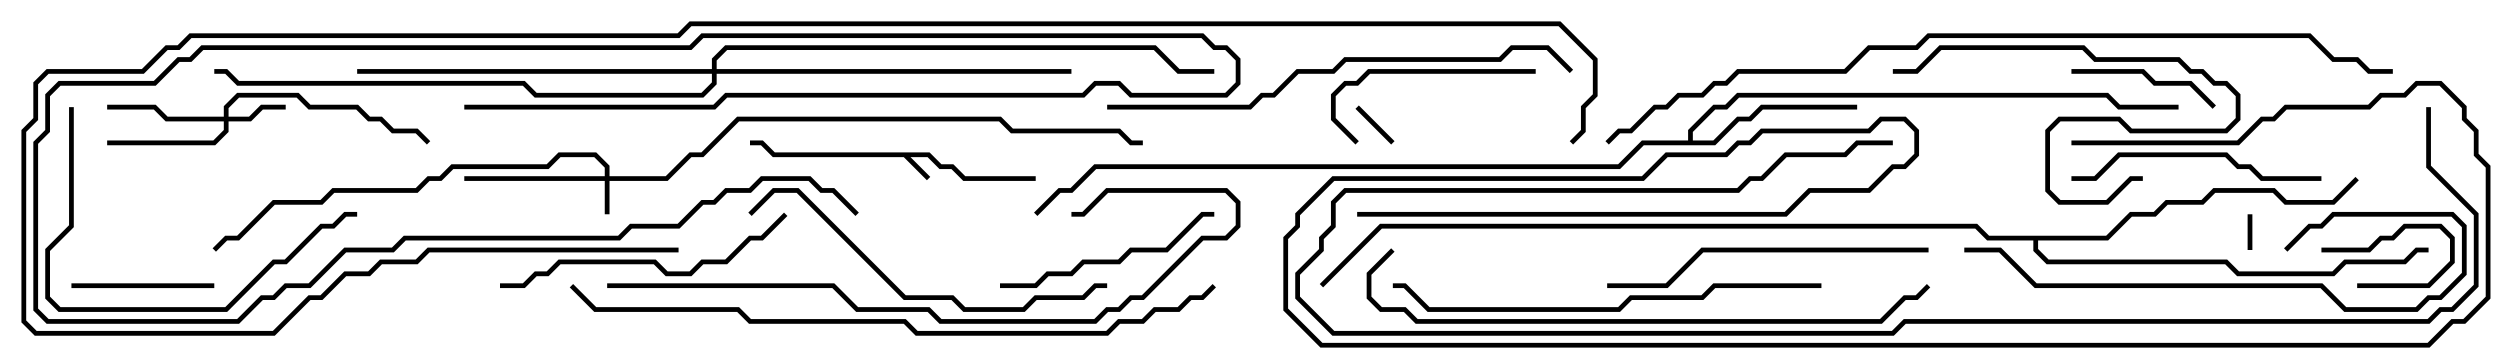 <svg version="1.1" width="105" height="15" xmlns="http://www.w3.org/2000/svg"><path d="M39.041,6.4L39.541,6.9L40.041,6.9L40.541,7.4L43.5,7.4L43.5,7.6L40.459,7.6L39.959,7.1L39.459,7.1L38.959,6.6L38.241,6.6L39.071,7.429L38.929,7.571L37.959,6.6L32.459,6.6L31.959,6.1L31.5,6.1L31.5,5.9L32.041,5.9L32.541,6.4z" stroke="none"/><path d="M70.9,5.9L70.9,5.459L71.959,4.4L72.459,4.4L72.959,3.9L88.541,3.9L89.041,4.4L91.5,4.4L91.5,4.6L88.959,4.6L88.459,4.1L73.041,4.1L72.541,4.6L72.041,4.6L71.1,5.541L71.1,5.9L71.959,5.9L72.959,4.9L73.459,4.9L73.959,4.4L78,4.4L78,4.6L74.041,4.6L73.541,5.1L73.041,5.1L72.041,6.1L69.041,6.1L68.041,7.1L46.041,7.1L45.041,8.1L44.541,8.1L43.571,9.071L43.429,8.929L44.459,7.9L44.959,7.9L45.959,6.9L67.959,6.9L68.959,5.9z" stroke="none"/><path d="M88.459,9.9L89.459,8.9L90.459,8.9L90.959,8.4L92.459,8.4L92.959,7.9L95.541,7.9L96.041,8.4L97.959,8.4L98.929,7.429L99.071,7.571L98.041,8.6L95.959,8.6L95.459,8.1L93.041,8.1L92.541,8.6L91.041,8.6L90.541,9.1L89.541,9.1L88.541,10.1L85.6,10.1L85.6,10.459L86.041,10.9L93.541,10.9L94.041,11.4L97.959,11.4L98.459,10.9L100.959,10.9L101.459,10.4L102,10.4L102,10.6L101.541,10.6L101.041,11.1L98.541,11.1L98.041,11.6L93.959,11.6L93.459,11.1L85.959,11.1L85.4,10.541L85.4,10.1L83.459,10.1L82.959,9.6L58.041,9.6L55.571,12.071L55.429,11.929L57.959,9.4L83.041,9.4L83.541,9.9z" stroke="none"/><path d="M25.4,7.4L25.4,7.041L24.959,6.6L23.541,6.6L23.041,7.1L19.041,7.1L18.541,7.6L18.041,7.6L17.541,8.1L14.041,8.1L13.541,8.6L11.541,8.6L10.041,10.1L9.541,10.1L9.071,10.571L8.929,10.429L9.459,9.9L9.959,9.9L11.459,8.4L13.459,8.4L13.959,7.9L17.459,7.9L17.959,7.4L18.459,7.4L18.959,6.9L22.959,6.9L23.459,6.4L25.041,6.4L25.6,6.959L25.6,7.4L27.959,7.4L28.959,6.4L29.459,6.4L30.959,4.9L42.041,4.9L42.541,5.4L47.041,5.4L47.541,5.9L48,5.9L48,6.1L47.459,6.1L46.959,5.6L42.459,5.6L41.959,5.1L31.041,5.1L29.541,6.6L29.041,6.6L28.041,7.6L25.6,7.6L25.6,9L25.4,9L25.4,7.6L19.5,7.6L19.5,7.4z" stroke="none"/><path d="M9.4,4.9L9.4,4.459L9.959,3.9L12.541,3.9L13.041,4.4L15.041,4.4L15.541,4.9L16.041,4.9L16.541,5.4L17.541,5.4L18.071,5.929L17.929,6.071L17.459,5.6L16.459,5.6L15.959,5.1L15.459,5.1L14.959,4.6L12.959,4.6L12.459,4.1L10.041,4.1L9.6,4.541L9.6,4.9L10.459,4.9L10.959,4.4L12,4.4L12,4.6L11.041,4.6L10.541,5.1L9.6,5.1L9.6,5.541L9.041,6.1L4.5,6.1L4.5,5.9L8.959,5.9L9.4,5.459L9.4,5.1L6.959,5.1L6.459,4.6L4.5,4.6L4.5,4.4L6.541,4.4L7.041,4.9z" stroke="none"/><path d="M29.9,2.9L29.9,2.459L30.459,1.9L48.541,1.9L49.541,2.9L51,2.9L51,3.1L49.459,3.1L48.459,2.1L30.541,2.1L30.1,2.541L30.1,2.9L45,2.9L45,3.1L30.1,3.1L30.1,3.541L29.541,4.1L22.459,4.1L21.959,3.6L9.959,3.6L9.459,3.1L9,3.1L9,2.9L9.541,2.9L10.041,3.4L22.041,3.4L22.541,3.9L29.459,3.9L29.9,3.459L29.9,3.1L15,3.1L15,2.9z" stroke="none"/><path d="M94.6,10.5L94.4,10.5L94.4,9L94.6,9z" stroke="none"/><path d="M56.929,4.571L57.071,4.429L58.571,5.929L58.429,6.071z" stroke="none"/><path d="M97.5,10.6L97.5,10.4L99.459,10.4L99.959,9.9L100.459,9.9L100.959,9.4L102.541,9.4L103.1,9.959L103.1,11.041L102.041,12.1L99,12.1L99,11.9L101.959,11.9L102.9,10.959L102.9,10.041L102.459,9.6L101.041,9.6L100.541,10.1L100.041,10.1L99.541,10.6z" stroke="none"/><path d="M3,12.1L3,11.9L9,11.9L9,12.1z" stroke="none"/><path d="M93.071,4.429L92.929,4.571L91.959,3.6L90.459,3.6L89.959,3.1L87,3.1L87,2.9L90.041,2.9L90.541,3.4L92.041,3.4z" stroke="none"/><path d="M64.5,2.9L64.5,3.1L57.541,3.1L57.041,3.6L56.541,3.6L56.1,4.041L56.1,4.959L57.071,5.929L56.929,6.071L55.9,5.041L55.9,3.959L56.459,3.4L56.959,3.4L57.459,2.9z" stroke="none"/><path d="M51,8.9L51,9.1L50.541,9.1L49.041,10.6L47.541,10.6L47.041,11.1L45.541,11.1L45.041,11.6L44.041,11.6L43.541,12.1L42,12.1L42,11.9L43.459,11.9L43.959,11.4L44.959,11.4L45.459,10.9L46.959,10.9L47.459,10.4L48.959,10.4L50.459,8.9z" stroke="none"/><path d="M97.5,7.4L97.5,7.6L94.959,7.6L94.459,7.1L93.959,7.1L93.459,6.6L89.041,6.6L88.041,7.6L87,7.6L87,7.4L87.959,7.4L88.959,6.4L93.541,6.4L94.041,6.9L94.541,6.9L95.041,7.4z" stroke="none"/><path d="M90,7.4L90,7.6L89.541,7.6L88.541,8.6L86.459,8.6L85.9,8.041L85.9,5.459L86.459,4.9L89.041,4.9L89.541,5.4L93.459,5.4L93.9,4.959L93.9,4.041L93.459,3.6L92.959,3.6L92.459,3.1L91.959,3.1L91.459,2.6L87.959,2.6L87.459,2.1L81.541,2.1L80.541,3.1L79.5,3.1L79.5,2.9L80.459,2.9L81.459,1.9L87.541,1.9L88.041,2.4L91.541,2.4L92.041,2.9L92.541,2.9L93.041,3.4L93.541,3.4L94.1,3.959L94.1,5.041L93.541,5.6L89.459,5.6L88.959,5.1L86.541,5.1L86.1,5.541L86.1,7.959L86.541,8.4L88.459,8.4L89.459,7.4z" stroke="none"/><path d="M21,12.1L21,11.9L21.959,11.9L22.459,11.4L22.959,11.4L23.459,10.9L27.541,10.9L28.041,11.4L28.959,11.4L29.459,10.9L30.459,10.9L31.459,9.9L31.959,9.9L32.929,8.929L33.071,9.071L32.041,10.1L31.541,10.1L30.541,11.1L29.541,11.1L29.041,11.6L27.959,11.6L27.459,11.1L23.541,11.1L23.041,11.6L22.541,11.6L22.041,12.1z" stroke="none"/><path d="M2.9,4.5L3.1,4.5L3.1,9.541L2.1,10.541L2.1,12.459L2.541,12.9L9.459,12.9L11.459,10.9L11.959,10.9L13.459,9.4L13.959,9.4L14.459,8.9L15,8.9L15,9.1L14.541,9.1L14.041,9.6L13.541,9.6L12.041,11.1L11.541,11.1L9.541,13.1L2.459,13.1L1.9,12.541L1.9,10.459L2.9,9.459z" stroke="none"/><path d="M82.5,10.6L82.5,10.4L84.041,10.4L85.541,11.9L97.541,11.9L98.541,12.9L101.459,12.9L101.959,12.4L102.459,12.4L103.4,11.459L103.4,9.541L102.959,9.1L98.041,9.1L97.541,9.6L97.041,9.6L96.071,10.571L95.929,10.429L96.959,9.4L97.459,9.4L97.959,8.9L103.041,8.9L103.6,9.459L103.6,11.541L102.541,12.6L102.041,12.6L101.541,13.1L98.459,13.1L97.459,12.1L85.459,12.1L83.959,10.6z" stroke="none"/><path d="M67.5,12.1L67.5,11.9L69.959,11.9L71.459,10.4L81,10.4L81,10.6L71.541,10.6L70.041,12.1z" stroke="none"/><path d="M31.571,9.071L31.429,8.929L32.459,7.9L33.541,7.9L38.041,12.4L40.041,12.4L40.541,12.9L42.959,12.9L43.459,12.4L45.459,12.4L45.959,11.9L46.5,11.9L46.5,12.1L46.041,12.1L45.541,12.6L43.541,12.6L43.041,13.1L40.459,13.1L39.959,12.6L37.959,12.6L33.459,8.1L32.541,8.1z" stroke="none"/><path d="M36.071,8.929L35.929,9.071L34.959,8.1L34.459,8.1L33.959,7.6L32.041,7.6L31.541,8.1L30.541,8.1L30.041,8.6L29.541,8.6L28.541,9.6L26.541,9.6L26.041,10.1L17.041,10.1L16.541,10.6L14.541,10.6L13.041,12.1L12.041,12.1L11.541,12.6L11.041,12.6L10.041,13.6L1.959,13.6L1.4,13.041L1.4,5.959L1.9,5.459L1.9,3.959L2.459,3.4L6.459,3.4L7.459,2.4L7.959,2.4L8.459,1.9L28.959,1.9L29.459,1.4L50.541,1.4L51.041,1.9L51.541,1.9L52.1,2.459L52.1,3.541L51.541,4.1L47.459,4.1L46.959,3.6L46.041,3.6L45.541,4.1L30.541,4.1L30.041,4.6L19.5,4.6L19.5,4.4L29.959,4.4L30.459,3.9L45.459,3.9L45.959,3.4L47.041,3.4L47.541,3.9L51.459,3.9L51.9,3.459L51.9,2.541L51.459,2.1L50.959,2.1L50.459,1.6L29.541,1.6L29.041,2.1L8.541,2.1L8.041,2.6L7.541,2.6L6.541,3.6L2.541,3.6L2.1,4.041L2.1,5.541L1.6,6.041L1.6,12.959L2.041,13.4L9.959,13.4L10.959,12.4L11.459,12.4L11.959,11.9L12.959,11.9L14.459,10.4L16.459,10.4L16.959,9.9L25.959,9.9L26.459,9.4L28.459,9.4L29.459,8.4L29.959,8.4L30.459,7.9L31.459,7.9L31.959,7.4L34.041,7.4L34.541,7.9L35.041,7.9z" stroke="none"/><path d="M76.5,11.9L76.5,12.1L72.041,12.1L71.541,12.6L68.541,12.6L68.041,13.1L59.959,13.1L58.959,12.1L58.5,12.1L58.5,11.9L59.041,11.9L60.041,12.9L67.959,12.9L68.459,12.4L71.459,12.4L71.959,11.9z" stroke="none"/><path d="M66.071,2.929L65.929,3.071L64.959,2.1L63.541,2.1L63.041,2.6L56.541,2.6L56.041,3.1L54.541,3.1L53.541,4.1L53.041,4.1L52.541,4.6L46.5,4.6L46.5,4.4L52.459,4.4L52.959,3.9L53.459,3.9L54.459,2.9L55.959,2.9L56.459,2.4L62.959,2.4L63.459,1.9L65.041,1.9z" stroke="none"/><path d="M25.5,12.1L25.5,11.9L35.041,11.9L36.041,12.9L39.041,12.9L39.541,13.4L45.959,13.4L46.459,12.9L46.959,12.9L47.459,12.4L47.959,12.4L50.459,9.9L51.459,9.9L51.9,9.459L51.9,8.541L51.459,8.1L46.541,8.1L45.541,9.1L45,9.1L45,8.9L45.459,8.9L46.459,7.9L51.541,7.9L52.1,8.459L52.1,9.541L51.541,10.1L50.541,10.1L48.041,12.6L47.541,12.6L47.041,13.1L46.541,13.1L46.041,13.6L39.459,13.6L38.959,13.1L35.959,13.1L34.959,12.1z" stroke="none"/><path d="M58.429,10.429L58.571,10.571L57.6,11.541L57.6,12.459L58.041,12.9L59.041,12.9L59.541,13.4L78.959,13.4L79.959,12.4L80.459,12.4L80.929,11.929L81.071,12.071L80.541,12.6L80.041,12.6L79.041,13.6L59.459,13.6L58.959,13.1L57.959,13.1L57.4,12.541L57.4,11.459z" stroke="none"/><path d="M101.9,4.5L102.1,4.5L102.1,6.959L104.1,8.959L104.1,12.041L103.041,13.1L102.541,13.1L102.041,13.6L80.041,13.6L79.541,14.1L55.959,14.1L54.4,12.541L54.4,11.459L55.4,10.459L55.4,9.959L55.9,9.459L55.9,8.459L56.459,7.9L72.959,7.9L73.459,7.4L73.959,7.4L74.959,6.4L77.459,6.4L77.959,5.9L79.5,5.9L79.5,6.1L78.041,6.1L77.541,6.6L75.041,6.6L74.041,7.6L73.541,7.6L73.041,8.1L56.541,8.1L56.1,8.541L56.1,9.541L55.6,10.041L55.6,10.541L54.6,11.541L54.6,12.459L56.041,13.9L79.459,13.9L79.959,13.4L101.959,13.4L102.459,12.9L102.959,12.9L103.9,11.959L103.9,9.041L101.9,7.041z" stroke="none"/><path d="M23.929,12.071L24.071,11.929L25.041,12.9L31.041,12.9L31.541,13.4L38.041,13.4L38.541,13.9L46.459,13.9L46.959,13.4L47.959,13.4L48.459,12.9L49.459,12.9L49.959,12.4L50.459,12.4L50.929,11.929L51.071,12.071L50.541,12.6L50.041,12.6L49.541,13.1L48.541,13.1L48.041,13.6L47.041,13.6L46.541,14.1L38.459,14.1L37.959,13.6L31.459,13.6L30.959,13.1L24.959,13.1z" stroke="none"/><path d="M57,9.1L57,8.9L74.959,8.9L75.959,7.9L78.459,7.9L79.459,6.9L79.959,6.9L80.4,6.459L80.4,5.541L79.959,5.1L79.041,5.1L78.541,5.6L74.041,5.6L73.541,6.1L73.041,6.1L72.541,6.6L70.041,6.6L69.041,7.6L56.041,7.6L54.6,9.041L54.6,9.541L54.1,10.041L54.1,12.959L55.541,14.4L101.959,14.4L102.959,13.4L103.459,13.4L104.4,12.459L104.4,7.041L103.9,6.541L103.9,5.541L103.4,5.041L103.4,4.541L102.459,3.6L101.541,3.6L101.041,4.1L100.041,4.1L99.541,4.6L96.041,4.6L95.541,5.1L95.041,5.1L94.041,6.1L87,6.1L87,5.9L93.959,5.9L94.959,4.9L95.459,4.9L95.959,4.4L99.459,4.4L99.959,3.9L100.959,3.9L101.459,3.4L102.541,3.4L103.6,4.459L103.6,4.959L104.1,5.459L104.1,6.459L104.6,6.959L104.6,12.541L103.541,13.6L103.041,13.6L102.041,14.6L55.459,14.6L53.9,13.041L53.9,9.959L54.4,9.459L54.4,8.959L55.959,7.4L68.959,7.4L69.959,6.4L72.459,6.4L72.959,5.9L73.459,5.9L73.959,5.4L78.459,5.4L78.959,4.9L80.041,4.9L80.6,5.459L80.6,6.541L80.041,7.1L79.541,7.1L78.541,8.1L76.041,8.1L75.041,9.1z" stroke="none"/><path d="M67.571,6.071L67.429,5.929L67.959,5.4L68.459,5.4L69.459,4.4L69.959,4.4L70.459,3.9L71.459,3.9L71.959,3.4L72.459,3.4L72.959,2.9L77.459,2.9L78.459,1.9L80.459,1.9L80.959,1.4L97.041,1.4L98.041,2.4L99.041,2.4L99.541,2.9L100.5,2.9L100.5,3.1L99.459,3.1L98.959,2.6L97.959,2.6L96.959,1.6L81.041,1.6L80.541,2.1L78.541,2.1L77.541,3.1L73.041,3.1L72.541,3.6L72.041,3.6L71.541,4.1L70.541,4.1L70.041,4.6L69.541,4.6L68.541,5.6L68.041,5.6z" stroke="none"/><path d="M28.5,10.4L28.5,10.6L18.041,10.6L17.541,11.1L16.041,11.1L15.541,11.6L14.541,11.6L13.541,12.6L13.041,12.6L11.541,14.1L1.459,14.1L0.9,13.541L0.9,5.459L1.4,4.959L1.4,3.459L1.959,2.9L5.959,2.9L6.959,1.9L7.459,1.9L7.959,1.4L28.459,1.4L28.959,0.9L65.541,0.9L67.1,2.459L67.1,4.041L66.6,4.541L66.6,5.541L66.071,6.071L65.929,5.929L66.4,5.459L66.4,4.459L66.9,3.959L66.9,2.541L65.459,1.1L29.041,1.1L28.541,1.6L8.041,1.6L7.541,2.1L7.041,2.1L6.041,3.1L2.041,3.1L1.6,3.541L1.6,5.041L1.1,5.541L1.1,13.459L1.541,13.9L11.459,13.9L12.959,12.4L13.459,12.4L14.459,11.4L15.459,11.4L15.959,10.9L17.459,10.9L17.959,10.4z" stroke="none"/></svg>